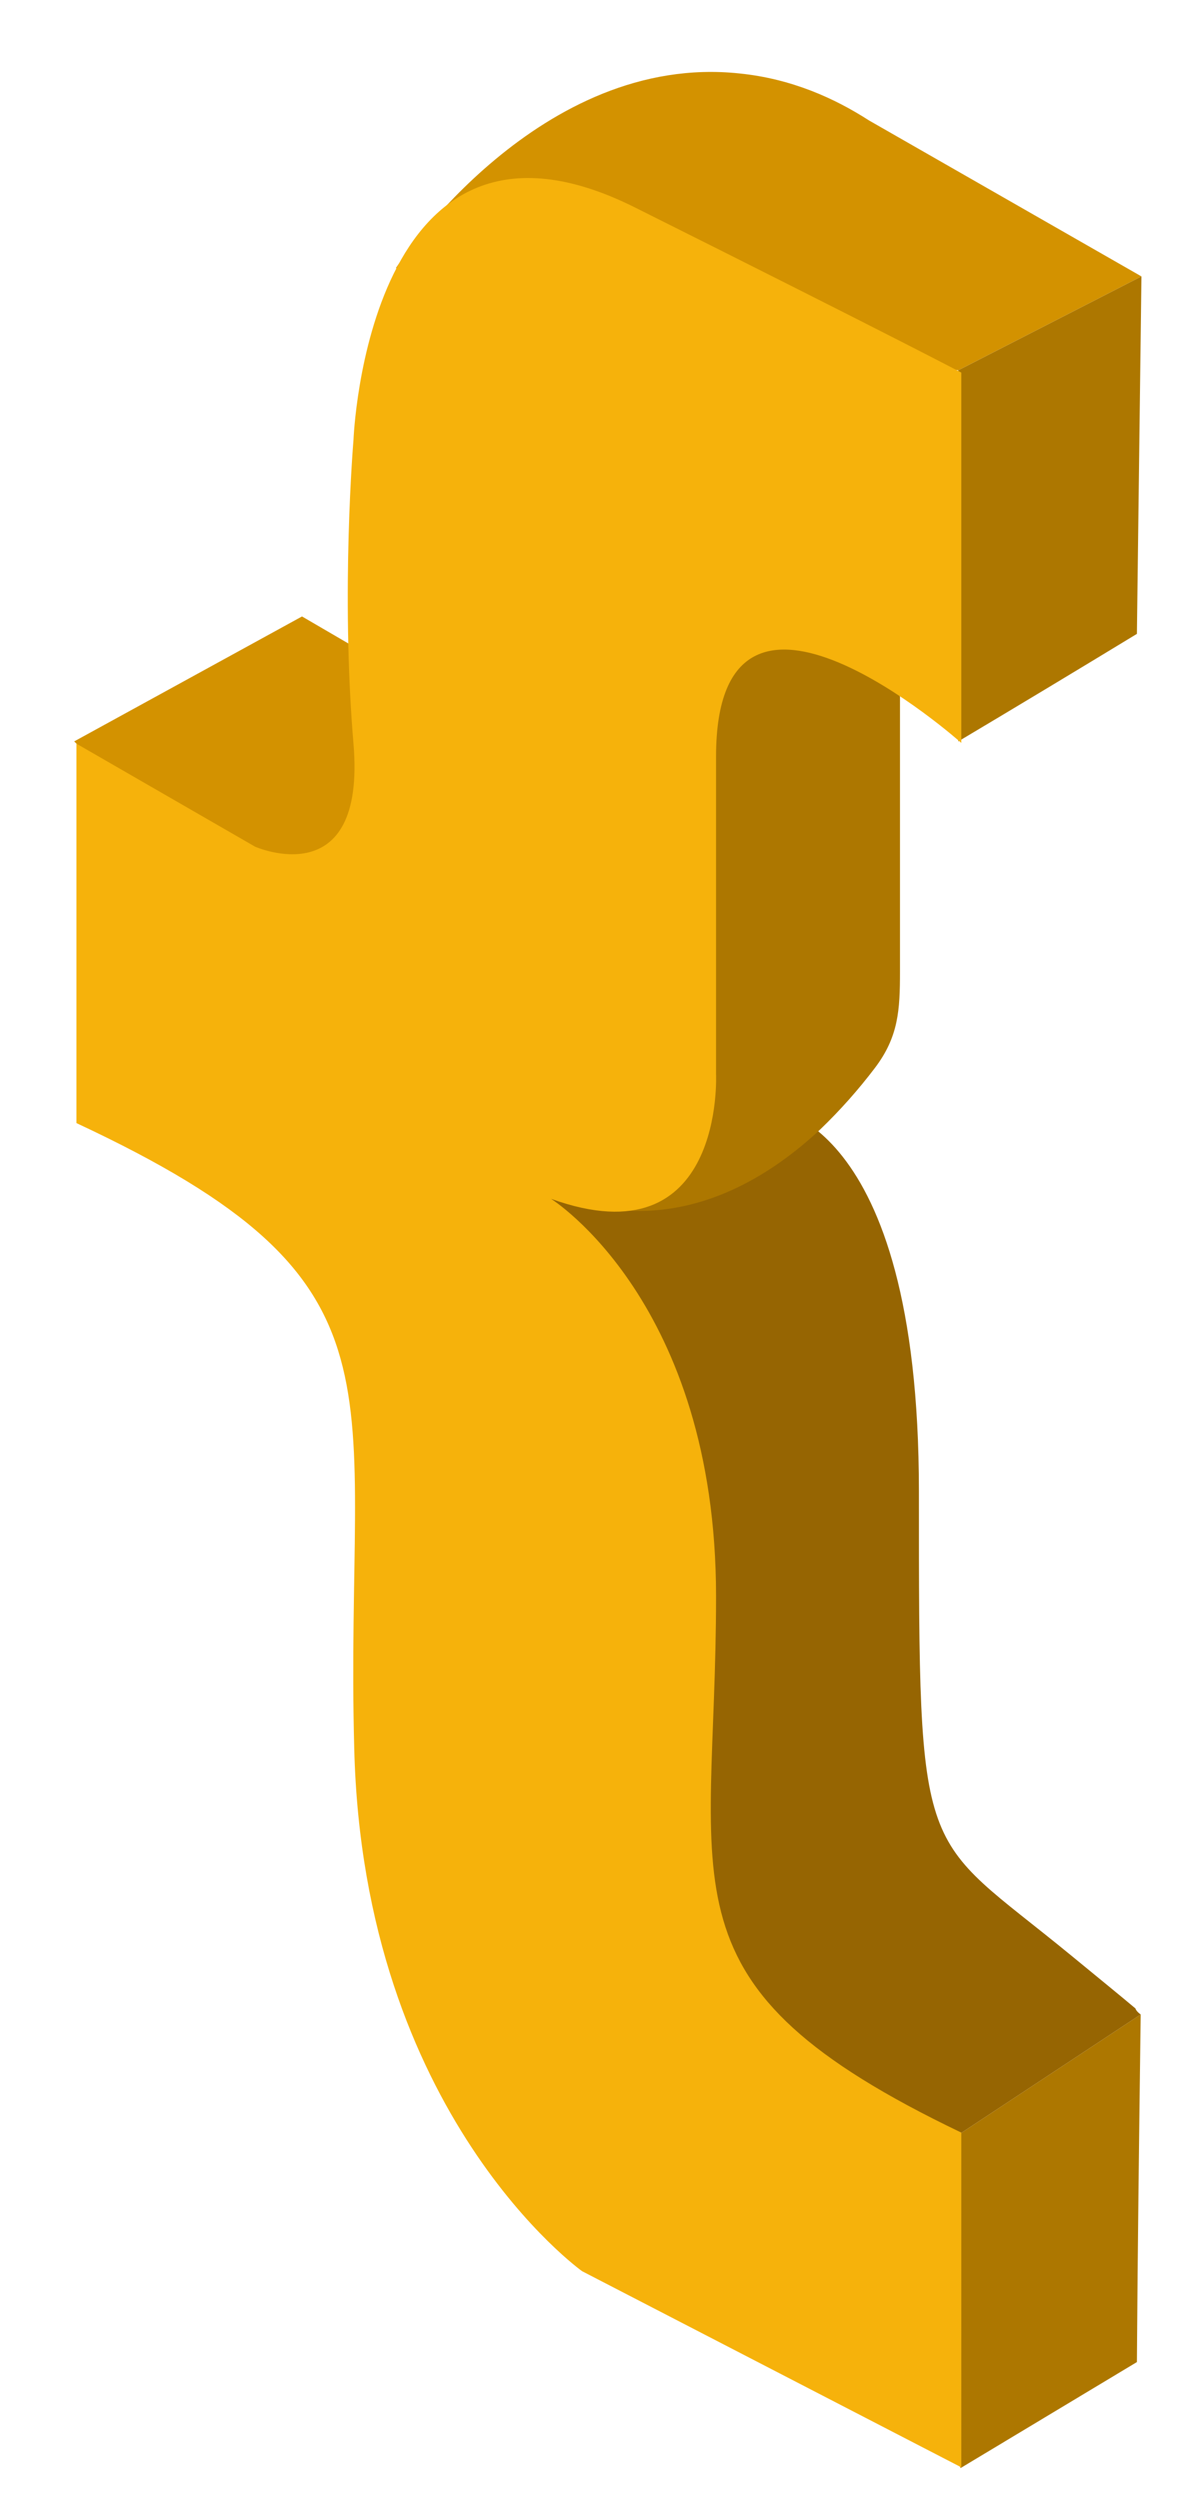 <?xml version="1.0" encoding="utf-8"?>
<!-- Generator: Adobe Illustrator 22.0.1, SVG Export Plug-In . SVG Version: 6.00 Build 0)  -->
<svg version="1.1" id="Calque_1" xmlns="http://www.w3.org/2000/svg" xmlns:xlink="http://www.w3.org/1999/xlink" x="0px" y="0px"
	 viewBox="0 0 158.8 330.1" style="enable-background:new 0 0 158.8 330.1;" xml:space="preserve">
<style type="text/css">
	.st0{display:none;}
	.st1{display:inline;}
	.st2{fill:none;stroke:#BFBFBF;stroke-width:6;stroke-linejoin:round;stroke-miterlimit:10;stroke-dasharray:12;}
	.st3{fill:#AD7700;}
	.st4{fill:#D39200;}
	.st5{fill:#966502;}
	.st6{fill:#F6B20B;}
	.st7{fill:#AAAAAA;}
	.st8{fill:#FFFFFF;}
</style>
<g id="Calque_6" class="st0">
	<g class="st1">
		<g>
			<path class="st3" d="M148.9,260l-24.1,15.9v43.6c0.2,0.1,0.3,0.3,0.3,0.4c7.8-4.7,15.5-9.3,23.3-14
				C148.6,290.7,148.8,275.4,148.9,260C148.9,260.1,148.9,260.1,148.9,260z"/>
			<g>
				<polygon class="st4" points="8,91.9 38.1,75.4 66.4,91.9 37.5,120.8 				"/>
				<path class="st4" d="M124.8,42.9L149,30.5L113,9.9c-4.5-2.9-10.2-5.5-17.1-6.2C69.7,0.9,51.3,28.2,50.5,29.4L124.8,42.9z"/>
				<path class="st3" d="M124.8,91.9c7.9-4.7,15.7-9.4,23.6-14.2c0.2-15.7,0.4-31.5,0.6-47.2l-24.2,12.4L124.8,91.9L124.8,91.9z"/>
				<path class="st5" d="M148.9,260l-24.1,15.9h-17.1l-28.9-31.3l-16.5-98.5l37.2-5.9c0,0,20.1,0.6,20.1,50.7s0,44.8,20.1,61.3
					c3.9,3.2,6.6,5.4,8.5,7C148.3,259.5,148.6,259.8,148.9,260z"/>
				<path class="st3" d="M117.1,86c0,8.1,0,16.1,0,24.2c0,4,0,8.1,0,12.1c0,5.1-0.2,8.6-3.3,12.7c-2.2,2.9-4.6,5.6-7.2,8.1
					c-6.5,6.1-14.6,10.7-23.7,10.8c-10.7,0.1-21.1-6.1-20.6-7.7c0.3-1,5.6-0.9,22.4,2.4l-1.8-73.1l28.3-4.1L117.1,86z"/>
				<path class="st6" d="M8.3,142.3V92.2l23.6,13.6c0,0,14.7,6.5,13-13.6s0-40.1,0-40.1S46.6,3.7,82,21.4s43.1,21.8,43.1,21.8v48.9
					c0,0-32.4-28.9-32.4,1.8s0,41.9,0,41.9s1.2,24.8-21.8,16.5c0,0,21.8,13.6,21.8,52.5s-8.3,51.3,32.4,70.8v44.2L75,293.9
					c0,0-28.9-20.6-30.1-69C43.7,176.5,53.7,163.5,8.3,142.3z"/>
			</g>
		</g>
		<polygon class="st7" points="204.7,187.5 202.7,201.5 105.7,234.5 		"/>
		<polygon class="st7" points="196.7,156.5 200.7,173.5 105.7,234.5 		"/>
		<polygon class="st8" points="241.7,174.5 213.7,162.5 105.7,234.5 		"/>
		<polygon class="st8" points="196.7,156.5 168.7,144.5 105.7,234.5 		"/>
	</g>
</g>
<g>
	<path class="st3" d="M150.7,266l-24.1,15.9v43.6c0.2,0.1,0.3,0.3,0.3,0.4c7.8-4.7,15.5-9.3,23.3-14
		C150.3,296.7,150.5,281.4,150.7,266C150.7,266.1,150.7,266.1,150.7,266z"/>
	<g>
		<polygon class="st4" points="9.8,97.9 39.9,81.4 68.2,97.9 39.3,126.8 		"/>
		<path class="st4" d="M126.6,48.9l24.2-12.4l-36-20.6c-4.5-2.9-10.2-5.5-17.1-6.2C71.4,6.9,53.1,34.2,52.3,35.4L126.6,48.9z"/>
		<path class="st3" d="M126.6,97.9c7.9-4.7,15.7-9.4,23.6-14.2c0.2-15.7,0.4-31.5,0.6-47.2l-24.2,12.4L126.6,97.9L126.6,97.9z"/>
		<path class="st5" d="M150.7,266l-24.1,15.9h-17.1l-28.9-31.3l-16.5-98.5l37.2-5.9c0,0,20.1,0.6,20.1,50.7s0,44.8,20.1,61.3
			c3.9,3.2,6.6,5.4,8.5,7C150.1,265.5,150.4,265.8,150.7,266z"/>
		<path class="st3" d="M118.9,92c0,8.1,0,16.1,0,24.2c0,4,0,8.1,0,12.1c0,5.1-0.2,8.6-3.3,12.7c-2.2,2.9-4.6,5.6-7.2,8.1
			c-6.5,6.1-14.6,10.7-23.7,10.8c-10.7,0.1-21.1-6.1-20.6-7.7c0.3-1,5.6-0.9,22.4,2.4l-1.8-73.1l28.3-4.1L118.9,92z"/>
		<path class="st6" d="M10.1,148.3V98.2l23.6,13.6c0,0,14.7,6.5,13-13.6s0-40.1,0-40.1s1.8-48.4,37.2-30.7S127,49.2,127,49.2v48.9
			c0,0-32.4-28.9-32.4,1.8s0,41.9,0,41.9s1.2,24.8-21.8,16.5c0,0,21.8,13.6,21.8,52.5s-8.3,51.3,32.4,70.8v44.2l-50.1-25.9
			c0,0-28.9-20.6-30.1-69C45.5,182.5,55.5,169.5,10.1,148.3z"/>
	</g>
</g>
</svg>
